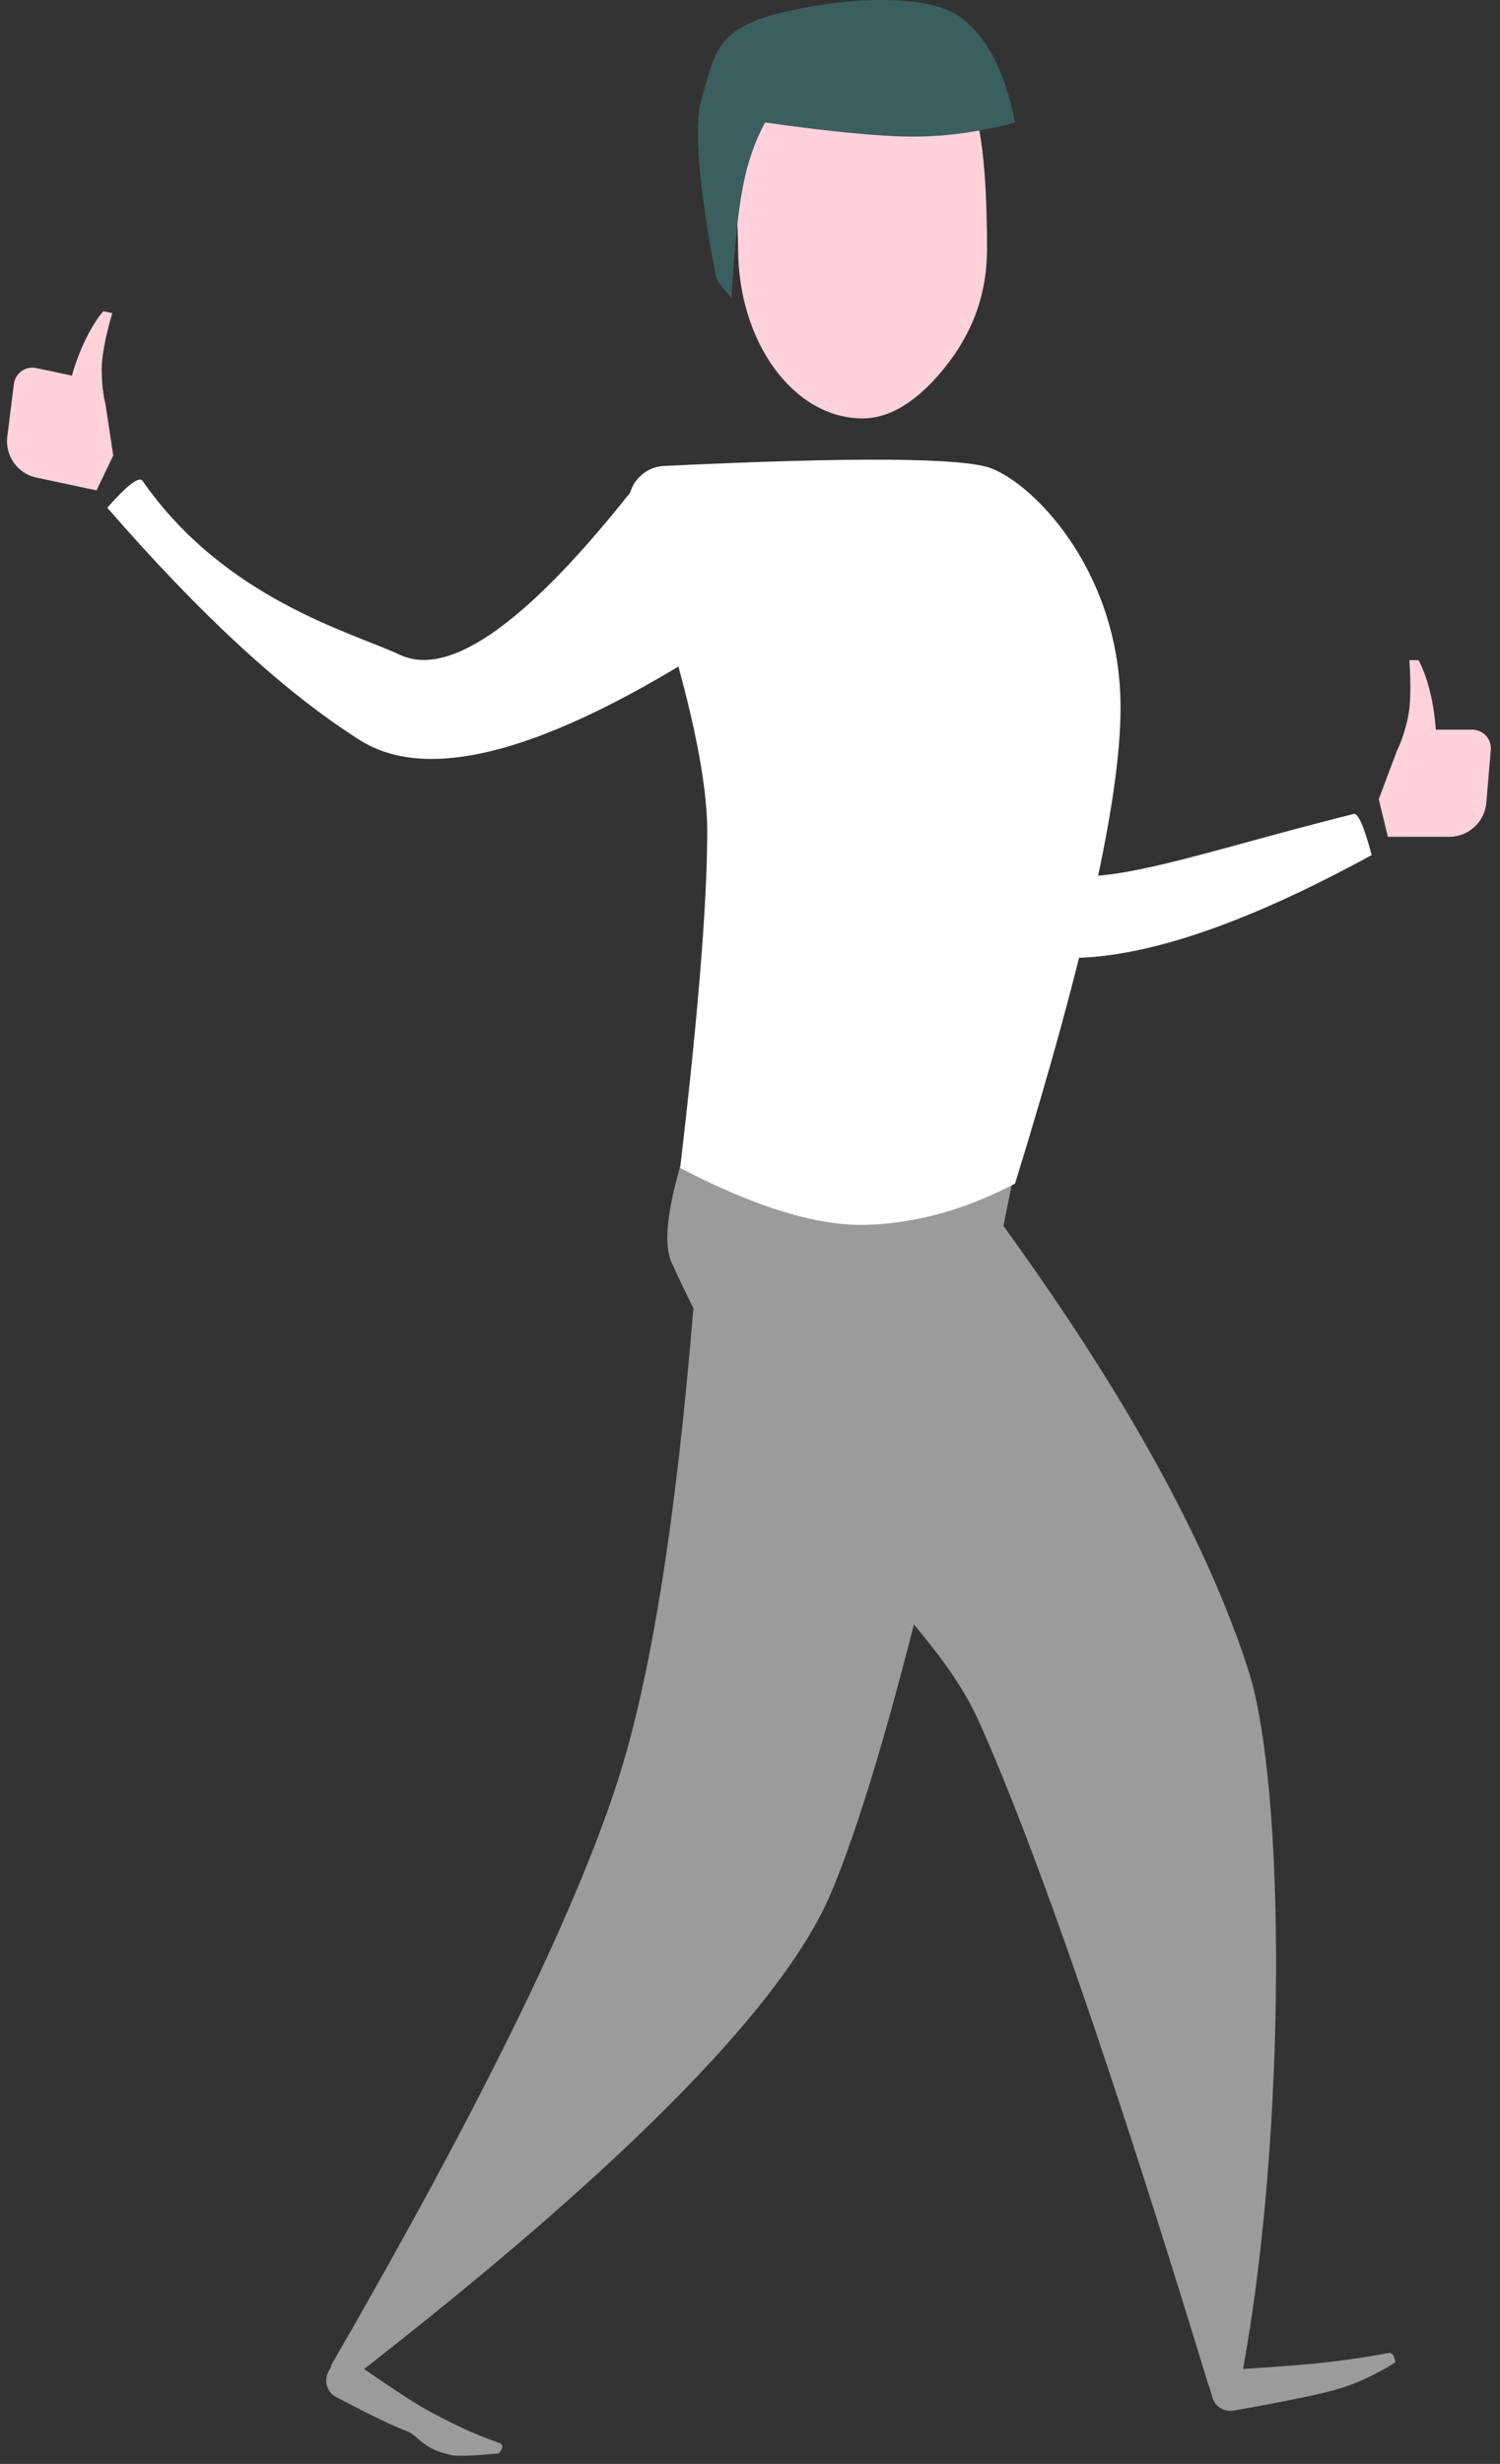 <?xml version="1.0" encoding="UTF-8"?>
<svg width="137px" height="225px" viewBox="0 0 137 225" version="1.1" xmlns="http://www.w3.org/2000/svg" xmlns:xlink="http://www.w3.org/1999/xlink">
    <rect x="0" y="0" width="137" height="225" fill="#333333" stroke="none"/>
    <!-- Generator: Sketch 52.6 (67491) - http://www.bohemiancoding.com/sketch -->
    <title>Group 2</title>
    <desc>Created with Sketch.</desc>
    <g id="Page-1" stroke="none" stroke-width="1" fill="none" fill-rule="evenodd">
        <g id="kehuja6_EIVALITTU" transform="translate(-153, -75)">
            <g id="Group-2" transform="translate(152, 75)">
                <path d="M114.529,216.329 C118.149,216.096 120.663,215.898 122.072,215.734 C125.791,215.301 127.695,214.874 127.88,214.865 C128.171,214.85 128.358,215.138 128.442,215.728 C126.643,216.867 124.854,217.691 123.076,218.201 C121.466,218.663 118.329,219.307 113.663,220.134 C112.806,220.286 111.972,219.766 111.732,218.929 L111.448,217.937 C111.438,217.942 111.428,217.946 111.419,217.95 C102.683,189.289 95.705,169.098 90.486,157.375 C89.025,154.093 86.962,151.327 84.468,148.347 C81.678,159.323 79.159,167.486 76.912,172.839 C71.256,186.31 48.724,205.031 34.254,216.337 C36.94,218.194 38.83,219.425 39.924,220.031 C44.255,222.428 46.517,223.012 46.708,223.132 C46.977,223.302 46.926,223.605 46.554,224.042 C44.213,224.262 42.787,224.317 42.278,224.207 C39.43,223.594 39.248,222.404 38.141,222.001 C36.924,221.558 34.776,220.521 31.698,218.89 C30.868,218.45 30.552,217.422 30.991,216.592 L31.269,216.067 C31.248,216.065 31.227,216.062 31.207,216.06 C44.635,192.832 53.341,175.119 57.325,162.922 C60.391,153.537 62.726,139.051 64.329,119.465 C63.666,118.132 63.001,116.739 62.334,115.28 C61.586,113.643 61.926,110.46 63.355,105.733 L65.317,105.166 C65.406,103.632 65.491,102.073 65.572,100.49 L77.123,101.755 L83.485,99.917 C84.226,100.848 84.956,101.773 85.673,102.692 L94.319,103.639 C93.754,106.488 93.196,109.257 92.646,111.948 C103.784,127.325 111.231,140.818 114.988,152.426 C118.482,163.224 118.464,194.944 114.529,216.329 Z" id="Combined-Shape" fill="#9B9B9B"></path>
                <path d="M58.604,47.068 C63.263,60.408 65.593,70.022 65.593,75.91 C65.593,82.411 64.768,92.659 63.12,106.654 C70.016,110.26 75.713,111.99 80.209,111.847 C84.705,111.703 89.205,110.449 93.708,108.085 C100.132,87.306 103.344,72.827 103.344,64.648 C103.344,52.379 95.646,44.389 91.571,42.781 C89.067,41.793 79.094,41.716 61.652,42.55 L61.652,42.55 C59.776,42.64 58.328,44.233 58.418,46.109 C58.434,46.436 58.497,46.759 58.604,47.068 Z" id="Path-15" fill="#FFFFFF"></path>
                <path d="M49.988,23.693 C31.608,34.543 22.93,43.982 23.954,52.009 C24.977,60.037 28.139,70.002 33.438,81.905 C36.103,81.121 37.297,80.492 37.021,80.017 C30.422,68.658 32.563,56.92 32.563,52.009 C32.563,46.912 40.361,42.559 55.955,38.951 L49.988,23.693 Z" id="Path-16" fill="#FFFFFF" transform="translate(39.914, 52.799) scale(-1, 1) rotate(-115) translate(-39.914, -52.799) "></path>
                <path d="M106.708,42.646 C88.328,54.803 79.65,65.379 80.674,74.374 C81.698,83.368 92.365,90.269 112.676,95.076 C113.905,92.68 114.335,91.384 113.967,91.188 C99.497,83.479 89.284,79.876 89.284,74.374 C89.284,68.662 95.092,58.086 106.708,42.646 Z" id="Path-16" fill="#FFFFFF" transform="translate(97.344, 68.861) rotate(-42) translate(-97.344, -68.861) "></path>
                <path d="M126.926,72.984 L128.59,68.548 C128.971,67.783 129.297,66.813 129.566,65.637 C129.836,64.461 129.887,62.676 129.719,60.283 L130.552,60.283 C130.964,61.037 131.31,61.974 131.59,63.094 C131.87,64.214 132.053,65.394 132.139,66.633 L135.466,66.633 C136.405,66.633 137.166,67.394 137.166,68.333 C137.166,68.381 137.164,68.429 137.16,68.477 L136.751,73.302 C136.602,75.062 135.13,76.415 133.363,76.415 L127.758,76.415 L126.926,72.984 Z" id="Path-11" fill="#FFD1DB"></path>
                <g id="Group" transform="translate(64.741, 0)">
                    <path d="M15.041,38.208 C18.016,38.208 20.596,36.021 22.622,33.471 C24.871,30.639 26.407,27.212 26.407,22.708 C26.407,19.254 26.278,11.812 24.878,9.236 C22.807,5.426 18.786,7.209 15.041,7.209 C11.85,7.209 6.702,6.348 4.638,9.236 C2.641,12.029 3.675,18.5 3.675,22.708 C3.675,31.268 8.764,38.208 15.041,38.208 Z" id="Oval" fill="#FFD1DB"></path>
                    <path d="M3.068,27.17 C3.326,22.689 3.67,19.326 4.102,17.083 C4.533,14.839 5.213,12.874 6.142,11.188 C12.211,12.047 16.732,12.476 19.706,12.476 C22.679,12.476 25.765,12.047 28.963,11.188 C28.074,6.566 26.417,3.363 23.99,1.579 C20.351,-1.097 10.667,0.133 6.142,1.579 C1.617,3.025 1.437,5.226 0.308,9.146 C-0.82,13.066 1.506,24.425 1.619,25.123 C1.695,25.589 2.177,26.271 3.068,27.17 Z" id="Path-20" fill="#3B5F5F"></path>
                </g>
                <path d="M2.179,40.634 L3.844,36.199 C4.225,35.434 4.55,34.463 4.82,33.287 C5.089,32.111 5.14,30.326 4.973,27.933 L5.805,27.933 C6.217,28.688 6.563,29.625 6.843,30.745 C7.123,31.864 7.306,33.044 7.392,34.284 L10.719,34.284 C11.658,34.284 12.419,35.045 12.419,35.984 C12.419,36.032 12.417,36.079 12.413,36.127 L12.005,40.952 C11.856,42.713 10.383,44.066 8.617,44.066 L3.011,44.066 L2.179,40.634 Z" id="Path-11" fill="#FFD1DB" transform="translate(7.299, 35.999) scale(-1, 1) rotate(-12) translate(-7.299, -35.999) "></path>
            </g>
        </g>
    </g>
</svg>